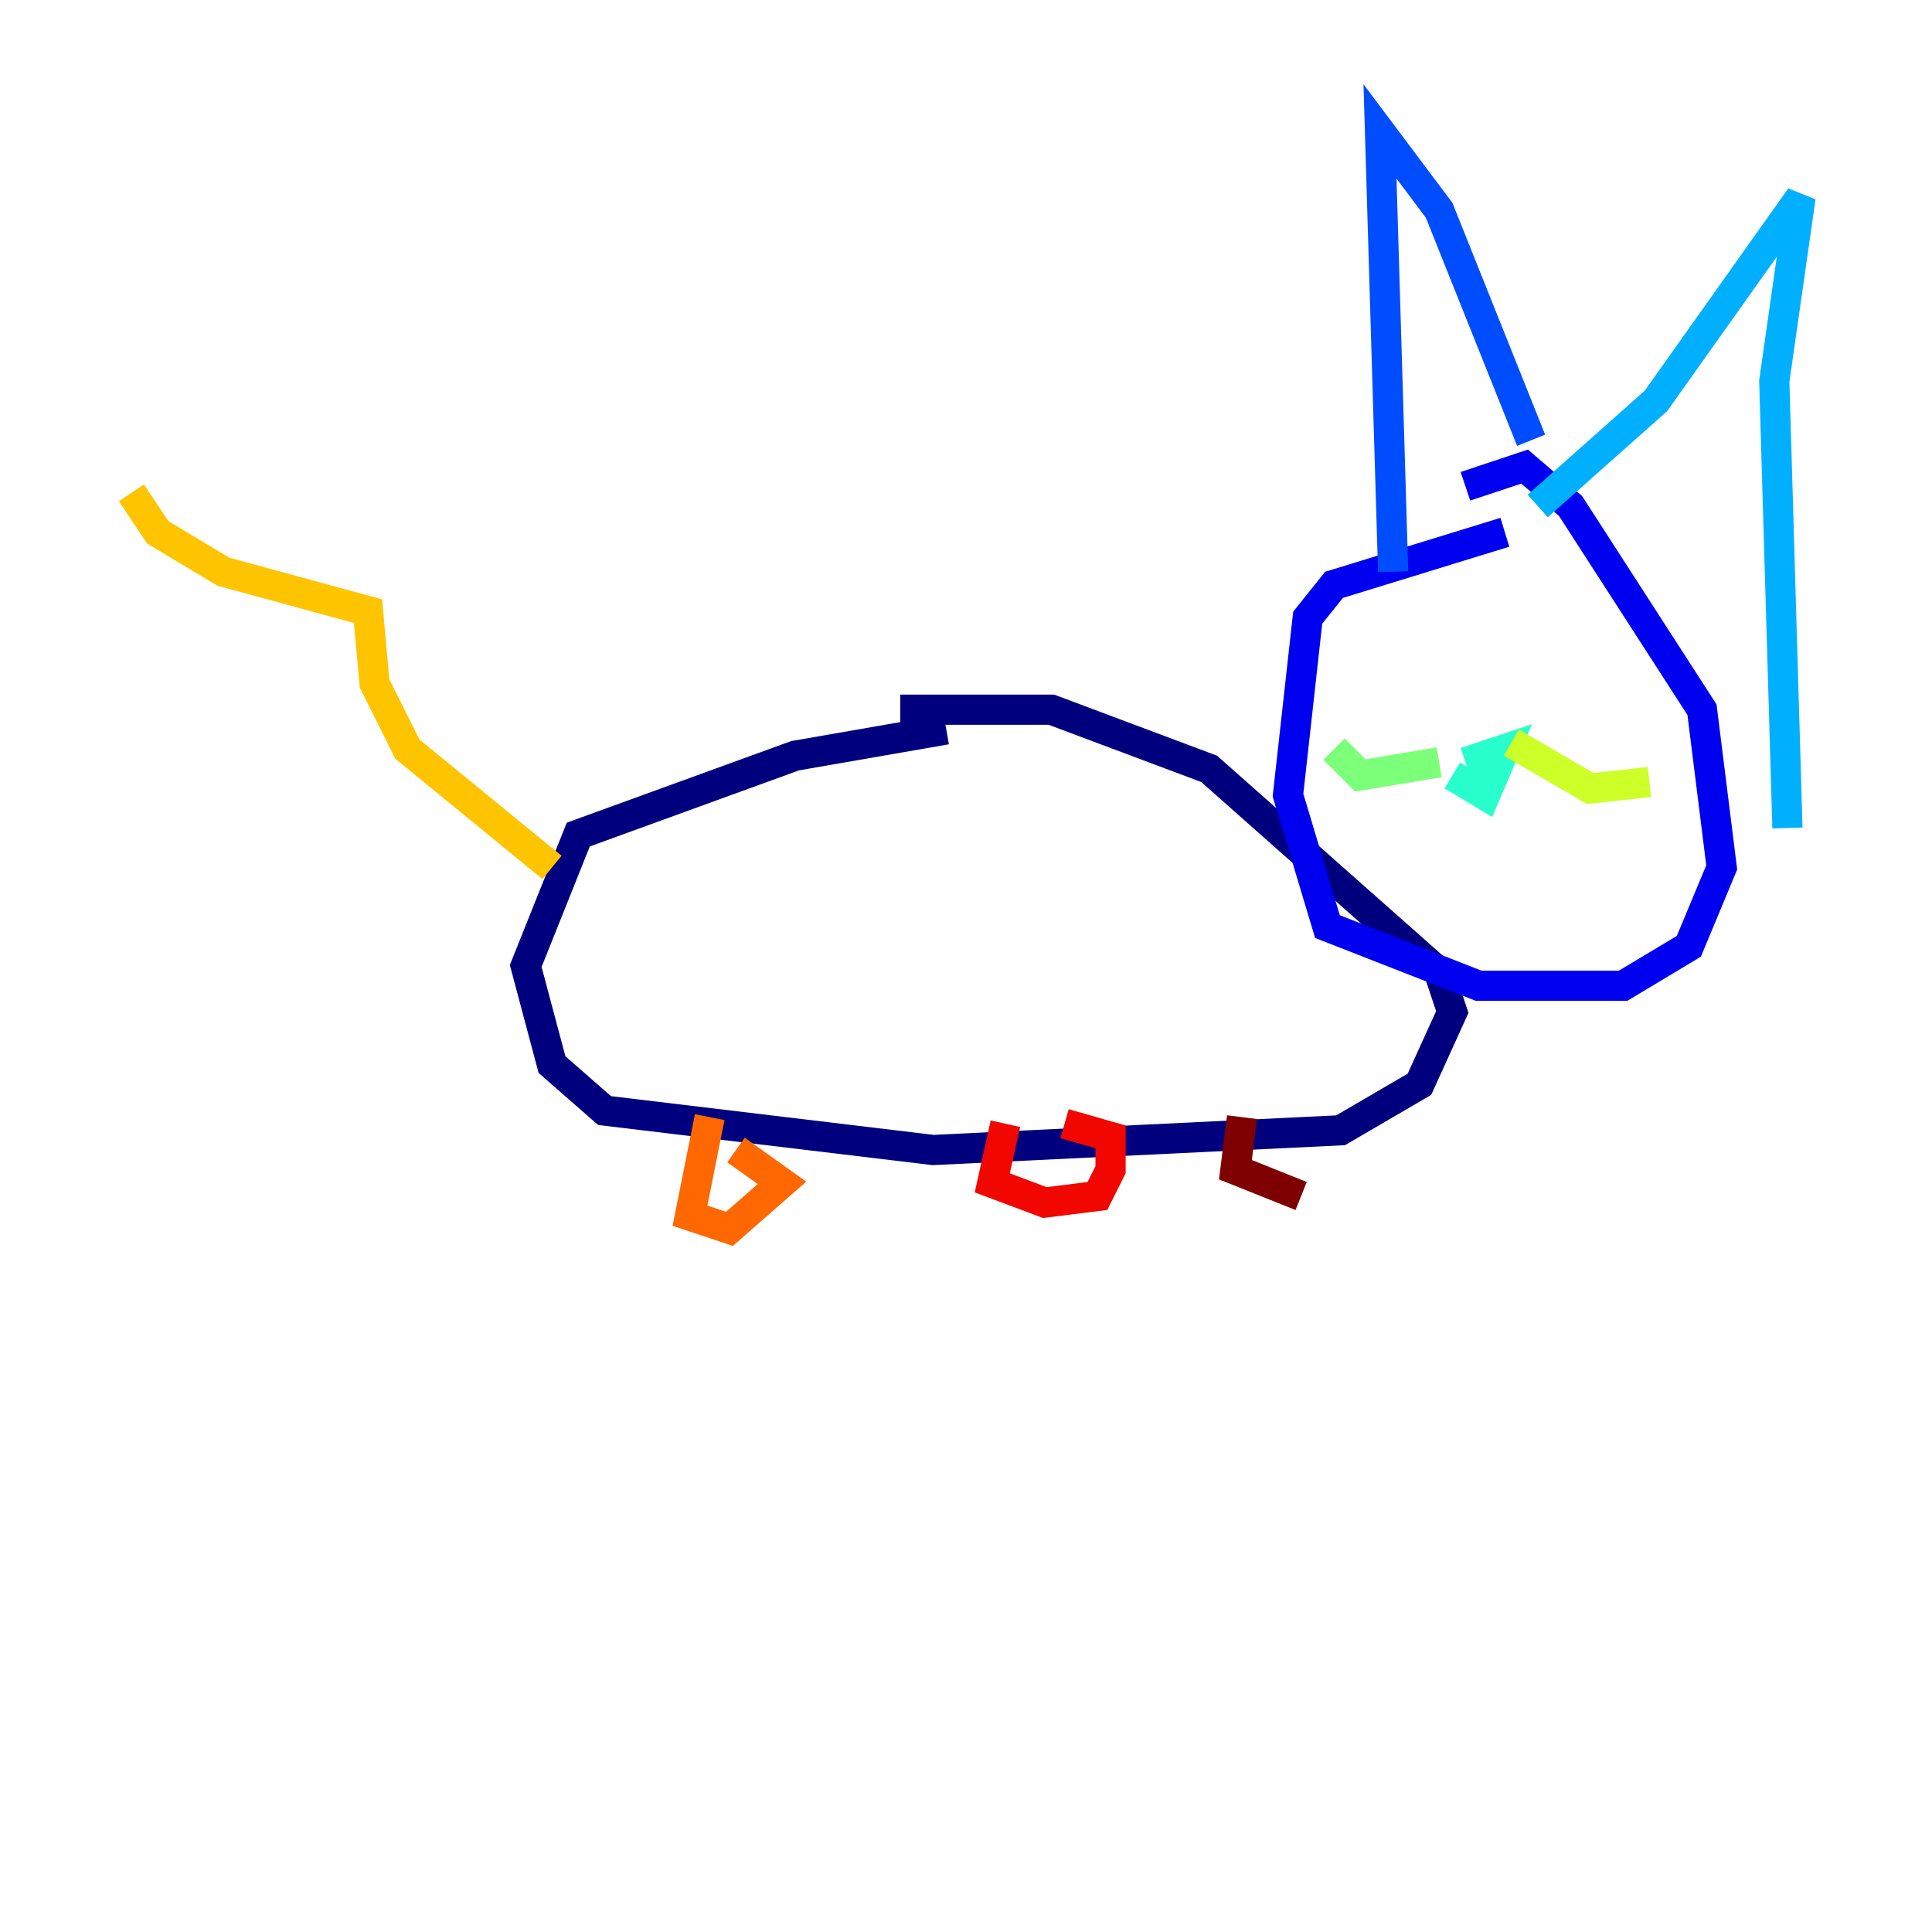 <?xml version="1.0" encoding="utf-8" ?>
<svg baseProfile="tiny" height="128" version="1.2" viewBox="0,0,128,128" width="128" xmlns="http://www.w3.org/2000/svg" xmlns:ev="http://www.w3.org/2001/xml-events" xmlns:xlink="http://www.w3.org/1999/xlink"><defs /><polyline fill="none" points="62.694,48.327 52.68,50.068 38.313,55.292 34.83,64.0 36.571,70.531 40.054,73.578 61.823,76.191 88.816,74.884 94.041,71.837 96.218,67.048 95.347,64.435 80.109,50.939 69.66,47.02 59.646,47.02" stroke="#00007f" stroke-width="2" /><polyline fill="none" points="99.701,35.265 88.381,38.748 86.639,40.925 85.333,52.68 87.946,61.388 97.959,65.306 107.537,65.306 111.891,62.694 114.068,57.469 112.762,47.02 104.054,33.524 101.007,30.912 97.088,32.218" stroke="#0000f1" stroke-width="2" /><polyline fill="none" points="92.299,37.878 91.429,8.707 95.347,13.932 101.442,29.17" stroke="#004cff" stroke-width="2" /><polyline fill="none" points="101.878,33.524 109.714,26.558 119.293,13.061 117.551,25.252 118.422,54.857" stroke="#00b0ff" stroke-width="2" /><polyline fill="none" points="96.218,51.374 98.395,52.68 99.701,49.633 97.088,50.503" stroke="#29ffcd" stroke-width="2" /><polyline fill="none" points="95.347,50.503 90.122,51.374 88.381,49.633" stroke="#7cff79" stroke-width="2" /><polyline fill="none" points="100.136,49.197 105.361,52.245 109.279,51.809" stroke="#cdff29" stroke-width="2" /><polyline fill="none" points="36.571,57.469 26.993,49.633 24.816,45.279 24.381,40.49 14.803,37.878 10.449,35.265 8.707,32.653" stroke="#ffc400" stroke-width="2" /><polyline fill="none" points="47.02,74.014 45.714,80.544 48.327,81.415 51.809,78.367 48.762,76.191" stroke="#ff6700" stroke-width="2" /><polyline fill="none" points="66.612,74.449 65.742,78.367 69.225,79.674 72.707,79.238 73.578,77.497 73.578,75.32 70.531,74.449" stroke="#f10700" stroke-width="2" /><polyline fill="none" points="82.286,74.014 81.85,77.497 86.204,79.238" stroke="#7f0000" stroke-width="2" /></svg>
